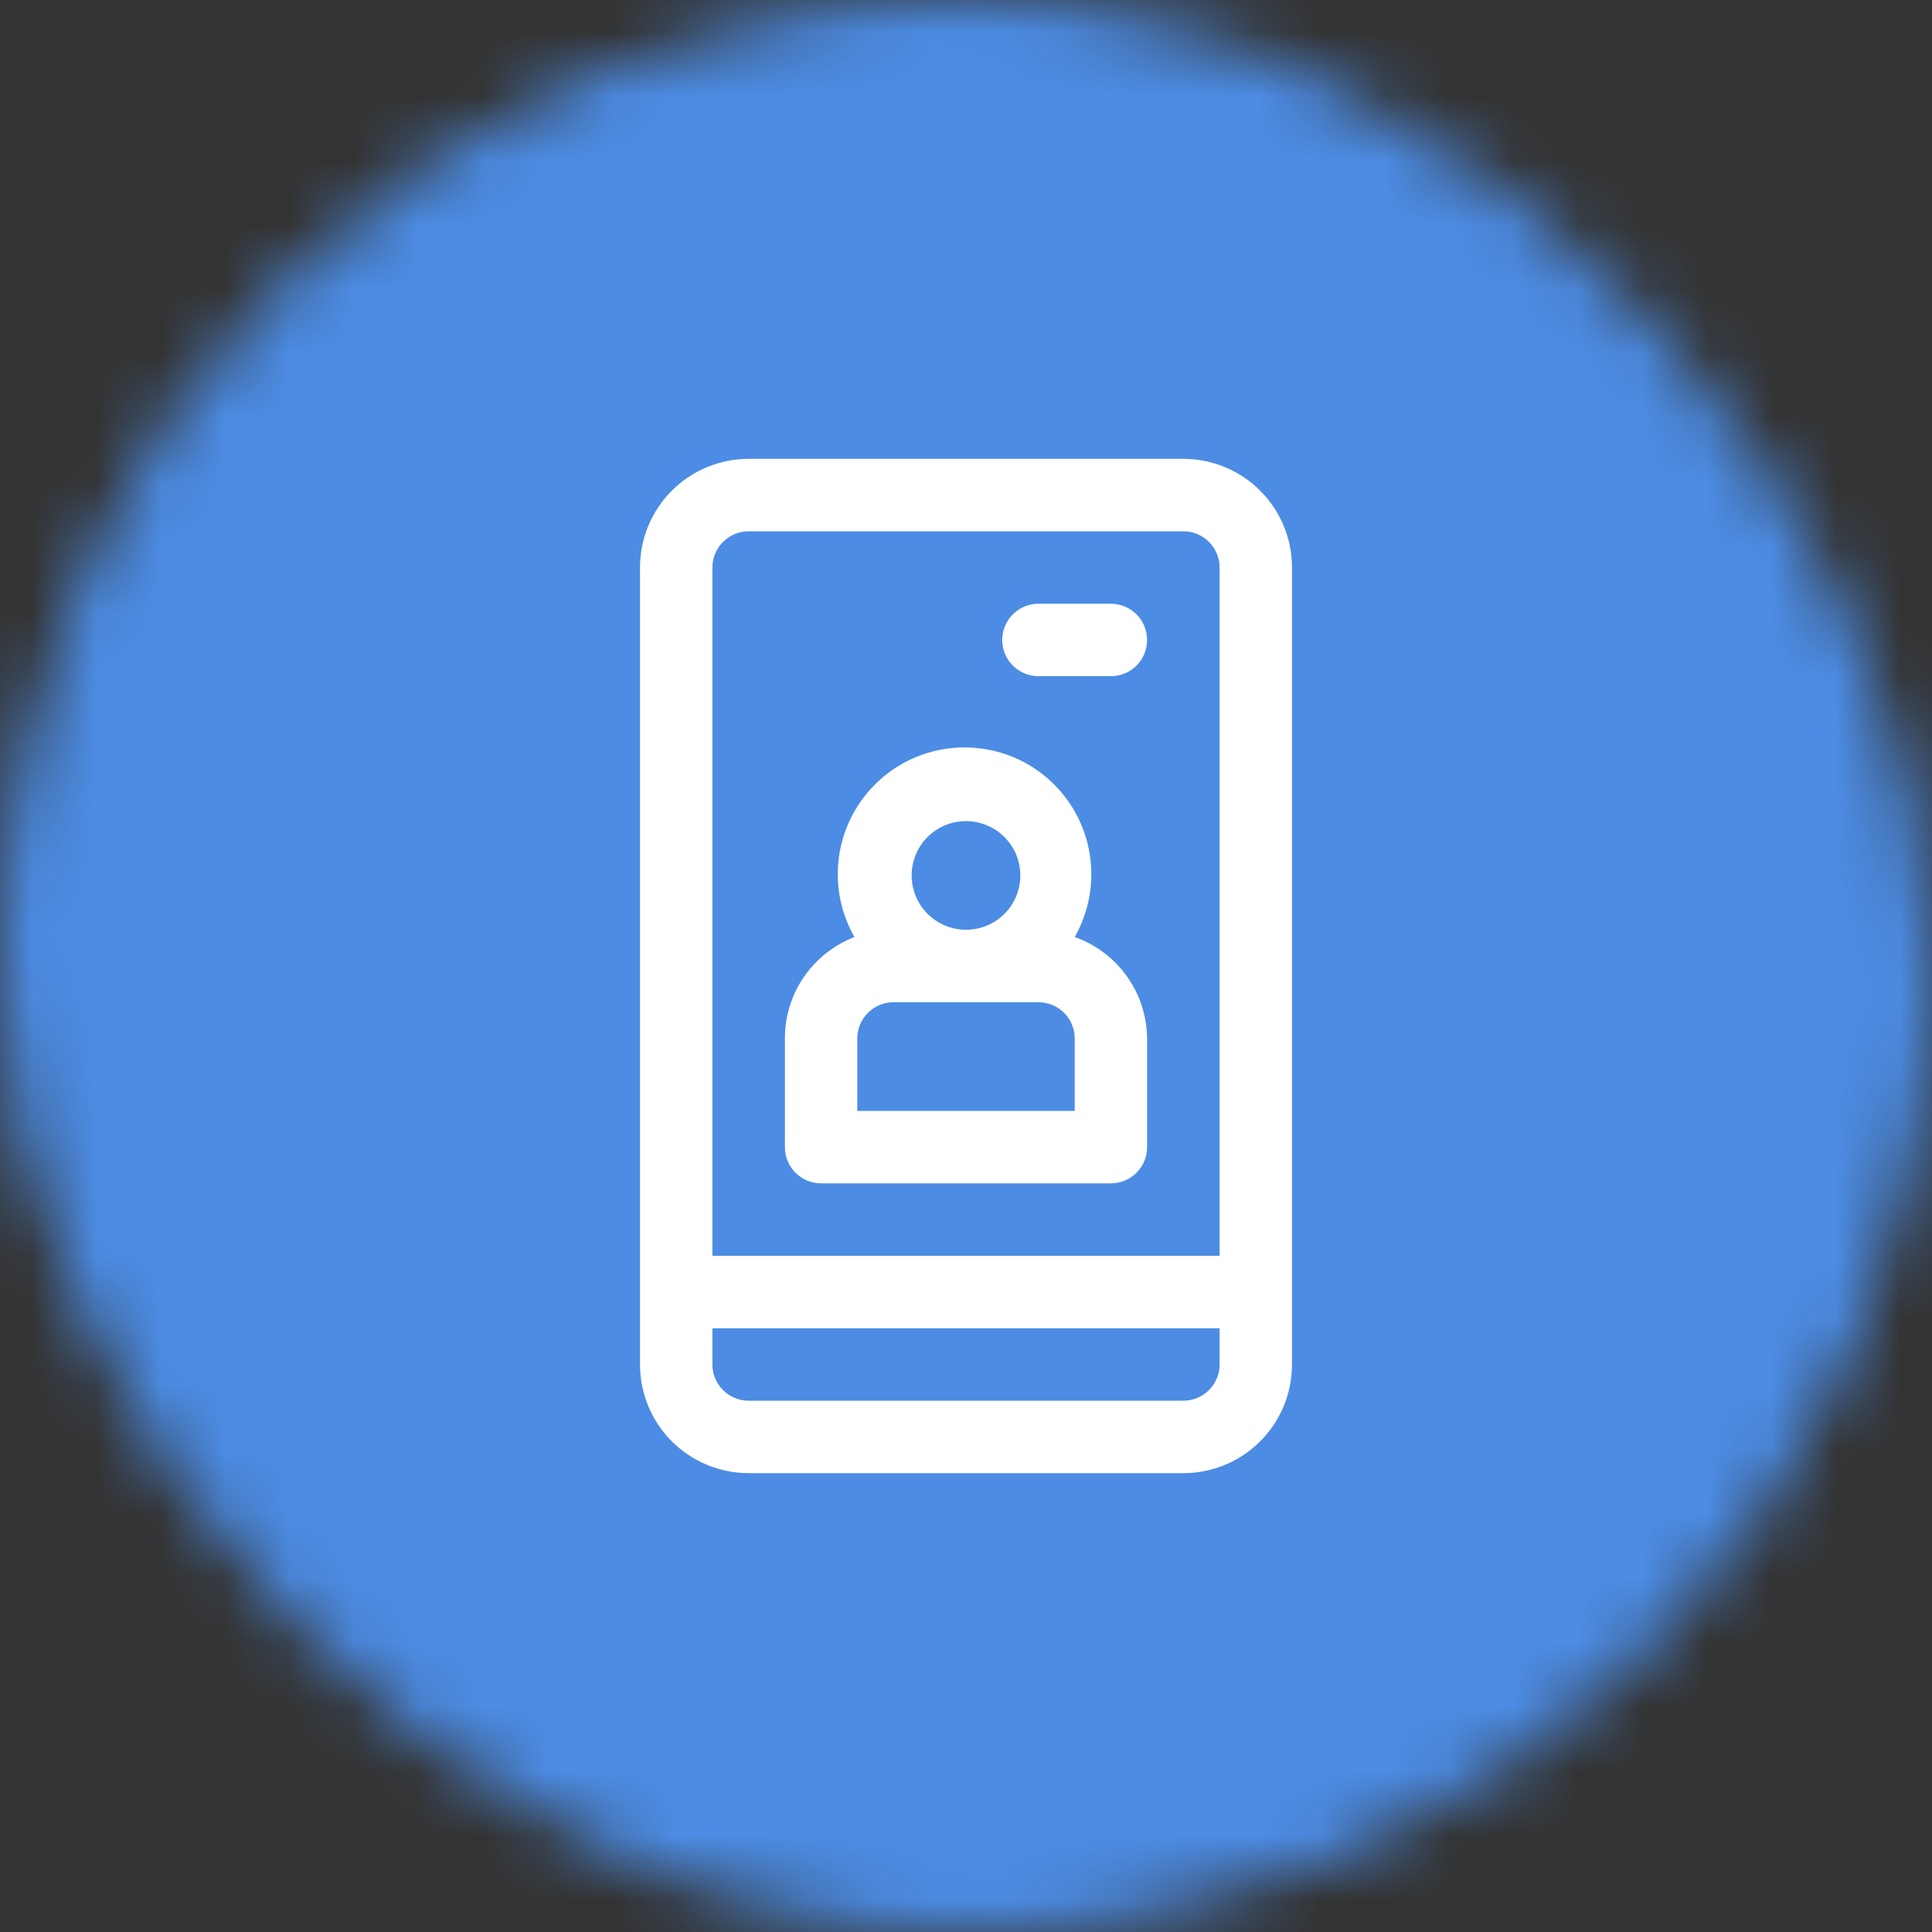<svg width="30" height="30" viewBox="0 0 30 30" fill="none" xmlns="http://www.w3.org/2000/svg">
<rect x="0" y="0" width="30" height="30" fill="#333333" stroke="none"/>
<mask id="mask0" mask-type="alpha" maskUnits="userSpaceOnUse" x="0" y="0" width="30" height="30">
<rect width="30" height="30" rx="15" fill="white"/>
</mask>
<g mask="url(#mask0)">
<rect width="30" height="30" fill="#4C8CE4"/>
<path d="M16.125 10.5H17.25C17.399 10.5 17.542 10.441 17.648 10.335C17.753 10.23 17.812 10.087 17.812 9.938C17.812 9.788 17.753 9.645 17.648 9.54C17.542 9.434 17.399 9.375 17.25 9.375H16.125C15.976 9.375 15.833 9.434 15.727 9.54C15.622 9.645 15.562 9.788 15.562 9.938C15.562 10.087 15.622 10.23 15.727 10.335C15.833 10.441 15.976 10.5 16.125 10.5Z" fill="white"/>
<path d="M18.375 7.125H11.625C11.177 7.125 10.748 7.303 10.432 7.619C10.115 7.936 9.938 8.365 9.938 8.812V21.188C9.938 21.635 10.115 22.064 10.432 22.381C10.748 22.697 11.177 22.875 11.625 22.875H18.375C18.823 22.875 19.252 22.697 19.568 22.381C19.885 22.064 20.062 21.635 20.062 21.188V8.812C20.062 8.365 19.885 7.936 19.568 7.619C19.252 7.303 18.823 7.125 18.375 7.125ZM11.625 8.25H18.375C18.524 8.25 18.667 8.309 18.773 8.415C18.878 8.52 18.938 8.663 18.938 8.812V19.5H11.062V8.812C11.062 8.663 11.122 8.52 11.227 8.415C11.333 8.309 11.476 8.25 11.625 8.25ZM18.938 21.188C18.938 21.337 18.878 21.48 18.773 21.585C18.667 21.691 18.524 21.75 18.375 21.75H11.625C11.476 21.75 11.333 21.691 11.227 21.585C11.122 21.48 11.062 21.337 11.062 21.188V20.625H18.938V21.188Z" fill="white"/>
<path d="M12.75 18.375H17.25C17.399 18.375 17.542 18.316 17.648 18.21C17.753 18.105 17.812 17.962 17.812 17.813V16.125C17.809 15.779 17.7 15.442 17.498 15.16C17.297 14.879 17.014 14.665 16.688 14.55C16.858 14.251 16.948 13.912 16.946 13.567C16.945 13.222 16.853 12.884 16.68 12.586C16.507 12.288 16.259 12.04 15.96 11.868C15.661 11.696 15.322 11.606 14.977 11.606C14.633 11.606 14.294 11.696 13.995 11.868C13.697 12.04 13.448 12.288 13.275 12.586C13.102 12.884 13.01 13.222 13.009 13.567C13.007 13.912 13.097 14.251 13.268 14.55C12.95 14.673 12.676 14.889 12.483 15.17C12.29 15.451 12.187 15.784 12.188 16.125V17.813C12.188 17.962 12.247 18.105 12.352 18.21C12.458 18.316 12.601 18.375 12.75 18.375ZM16.688 17.25H13.312V16.125C13.312 15.976 13.372 15.833 13.477 15.727C13.583 15.622 13.726 15.563 13.875 15.563H16.125C16.274 15.563 16.417 15.622 16.523 15.727C16.628 15.833 16.688 15.976 16.688 16.125V17.25ZM15 12.75C15.167 12.75 15.33 12.8 15.469 12.892C15.607 12.985 15.716 13.117 15.78 13.271C15.843 13.425 15.86 13.595 15.828 13.758C15.795 13.922 15.715 14.072 15.597 14.191C15.479 14.309 15.328 14.389 15.165 14.421C15.001 14.454 14.831 14.437 14.677 14.373C14.523 14.309 14.391 14.201 14.298 14.063C14.206 13.924 14.156 13.761 14.156 13.594C14.156 13.37 14.245 13.155 14.403 12.997C14.562 12.839 14.776 12.75 15 12.75Z" fill="white"/>
</g>
</svg>
